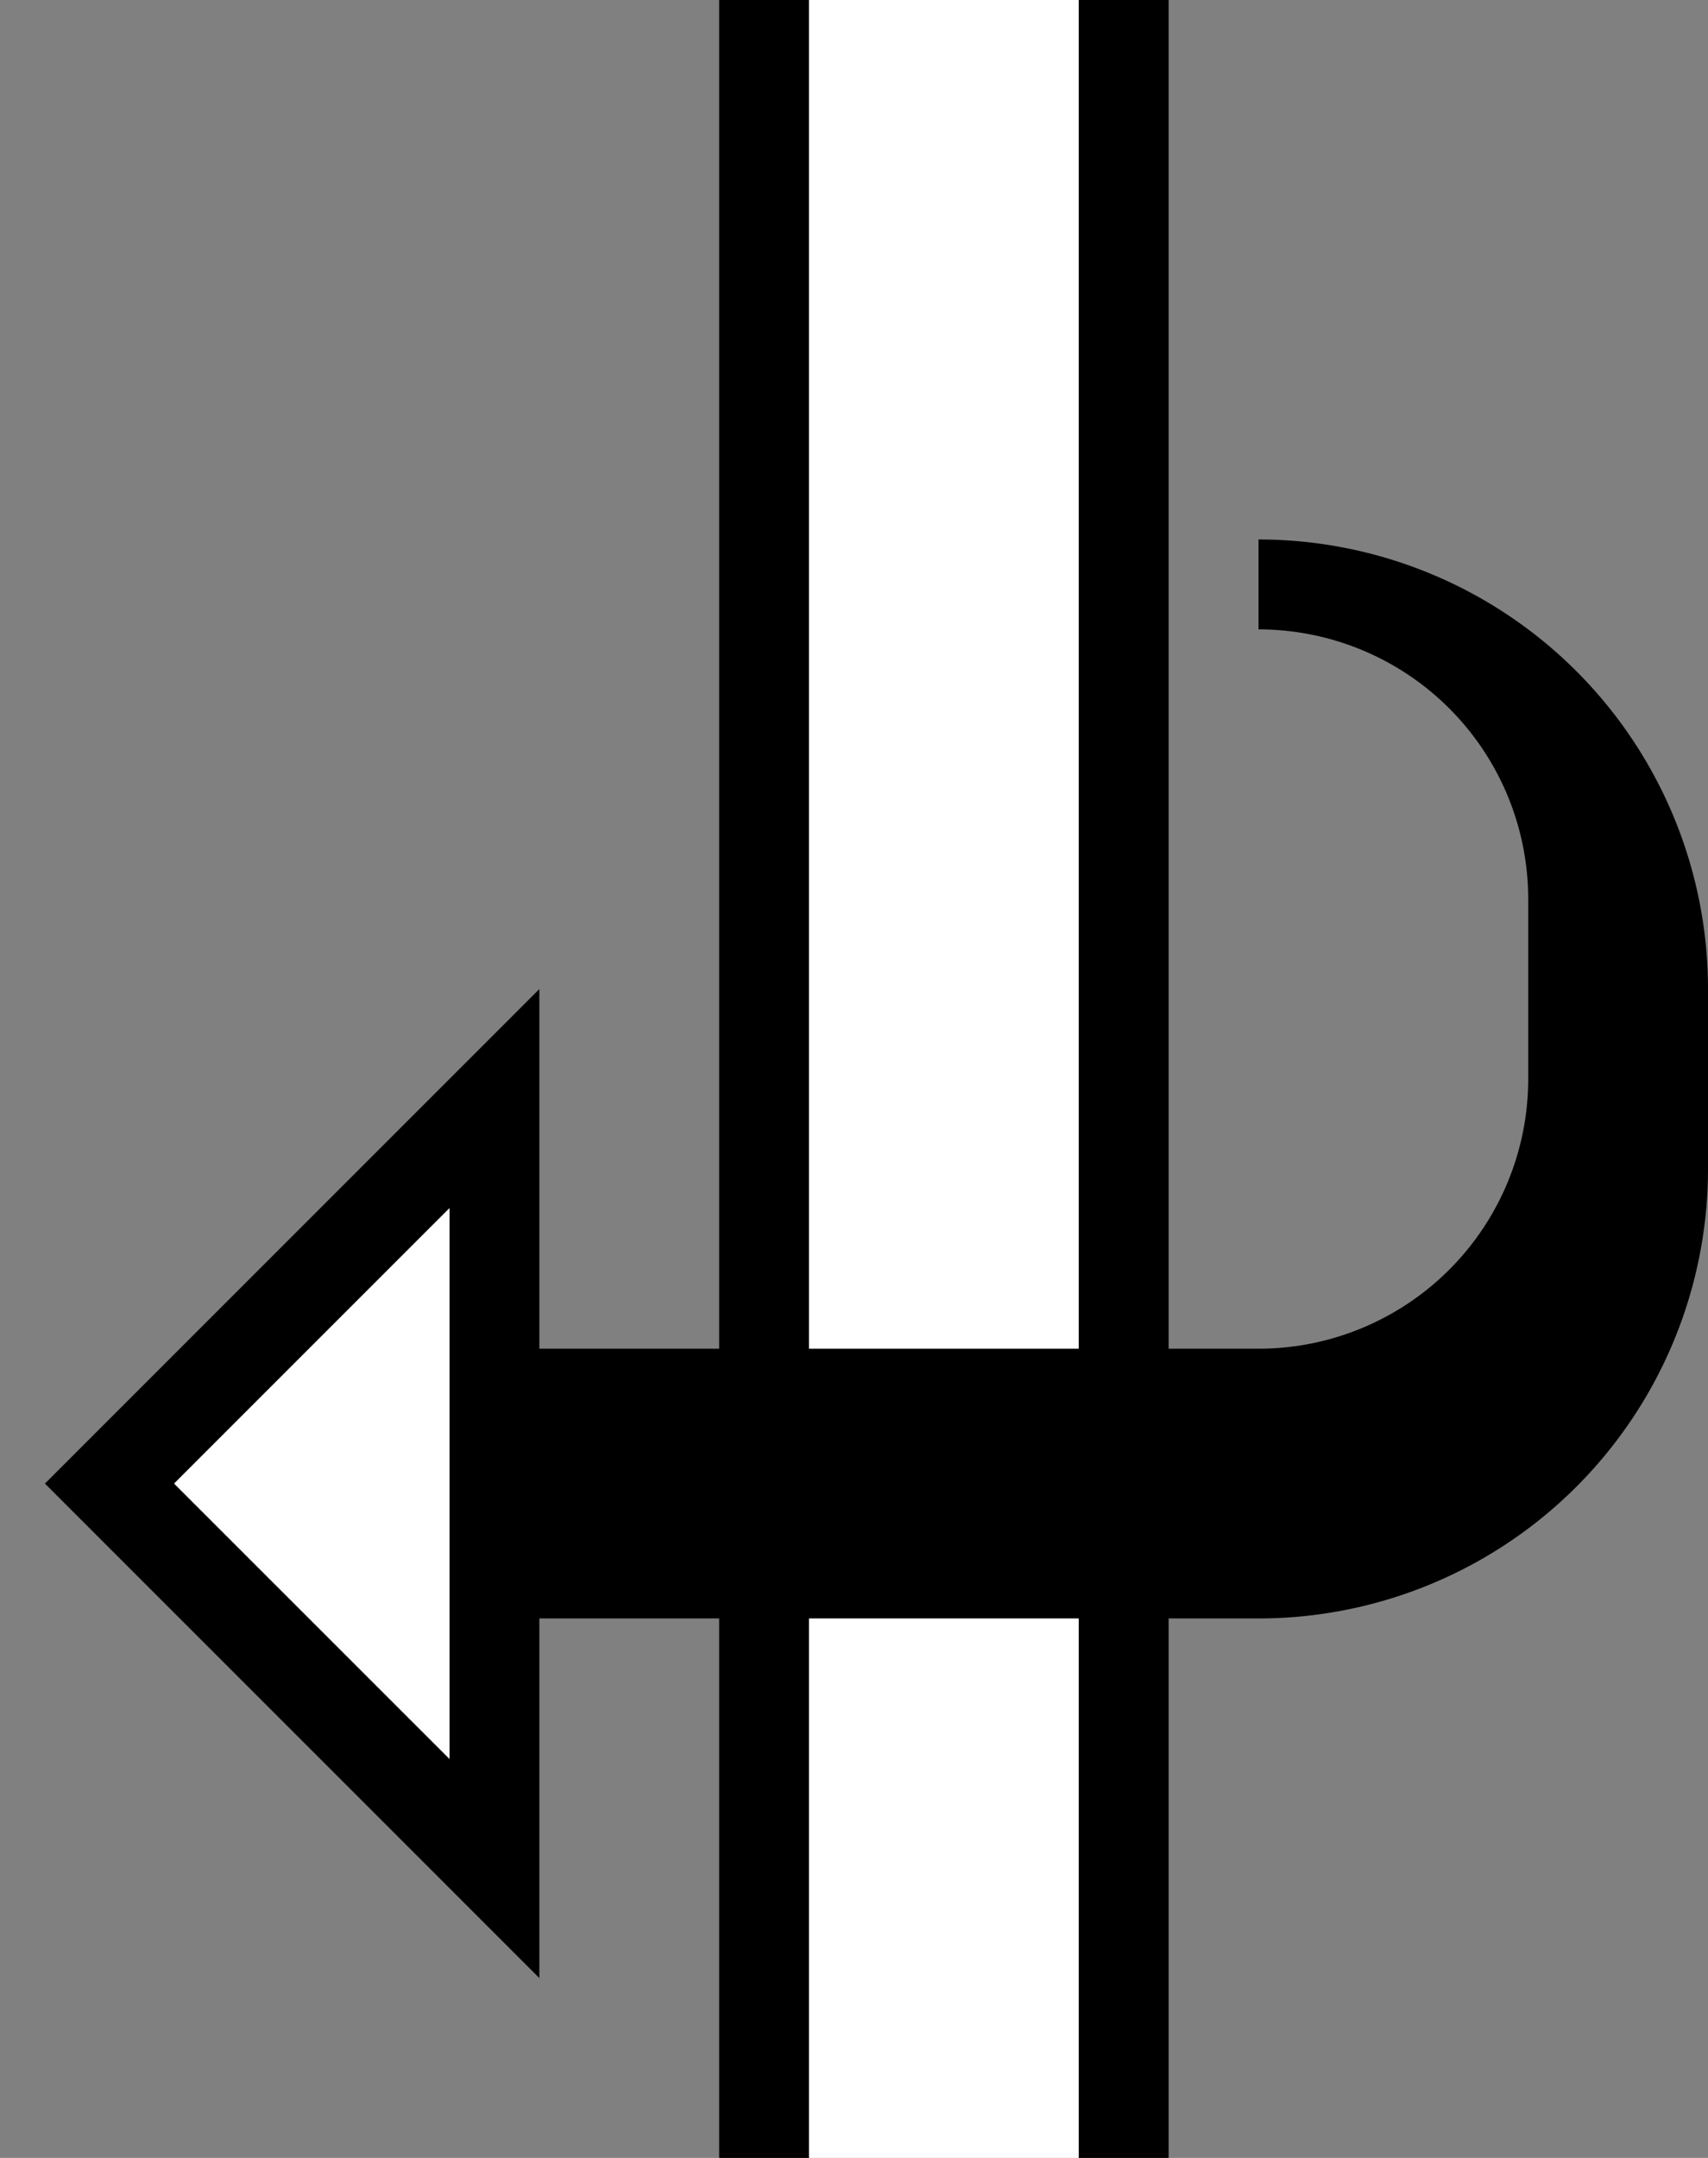 <svg xmlns="http://www.w3.org/2000/svg" version="1.0" width="19" height="24"><rect width="100%" height="100%" fill="#808080" stroke="none"/><path d="M9 0H8v24h1V0z"/><path d="M12 0H9v24h3V0z" fill="#fff"/><path d="M13 0h-1v24h1V0z"/><path d="M14 6a5 5 0 0 1 5 5v2a5 5 0 0 1-5 5H6v-3h8a3 3 0 0 0 3-3v-2a3 3 0 0 0-3-3V6zM6 11v11L.5 16.5 6 11zm-1 2.438L1.937 16.5 5 19.563v-6.125z"/><path d="M5 13.438v6.124L1.937 16.5 5 13.437z" fill="#fff"/></svg>